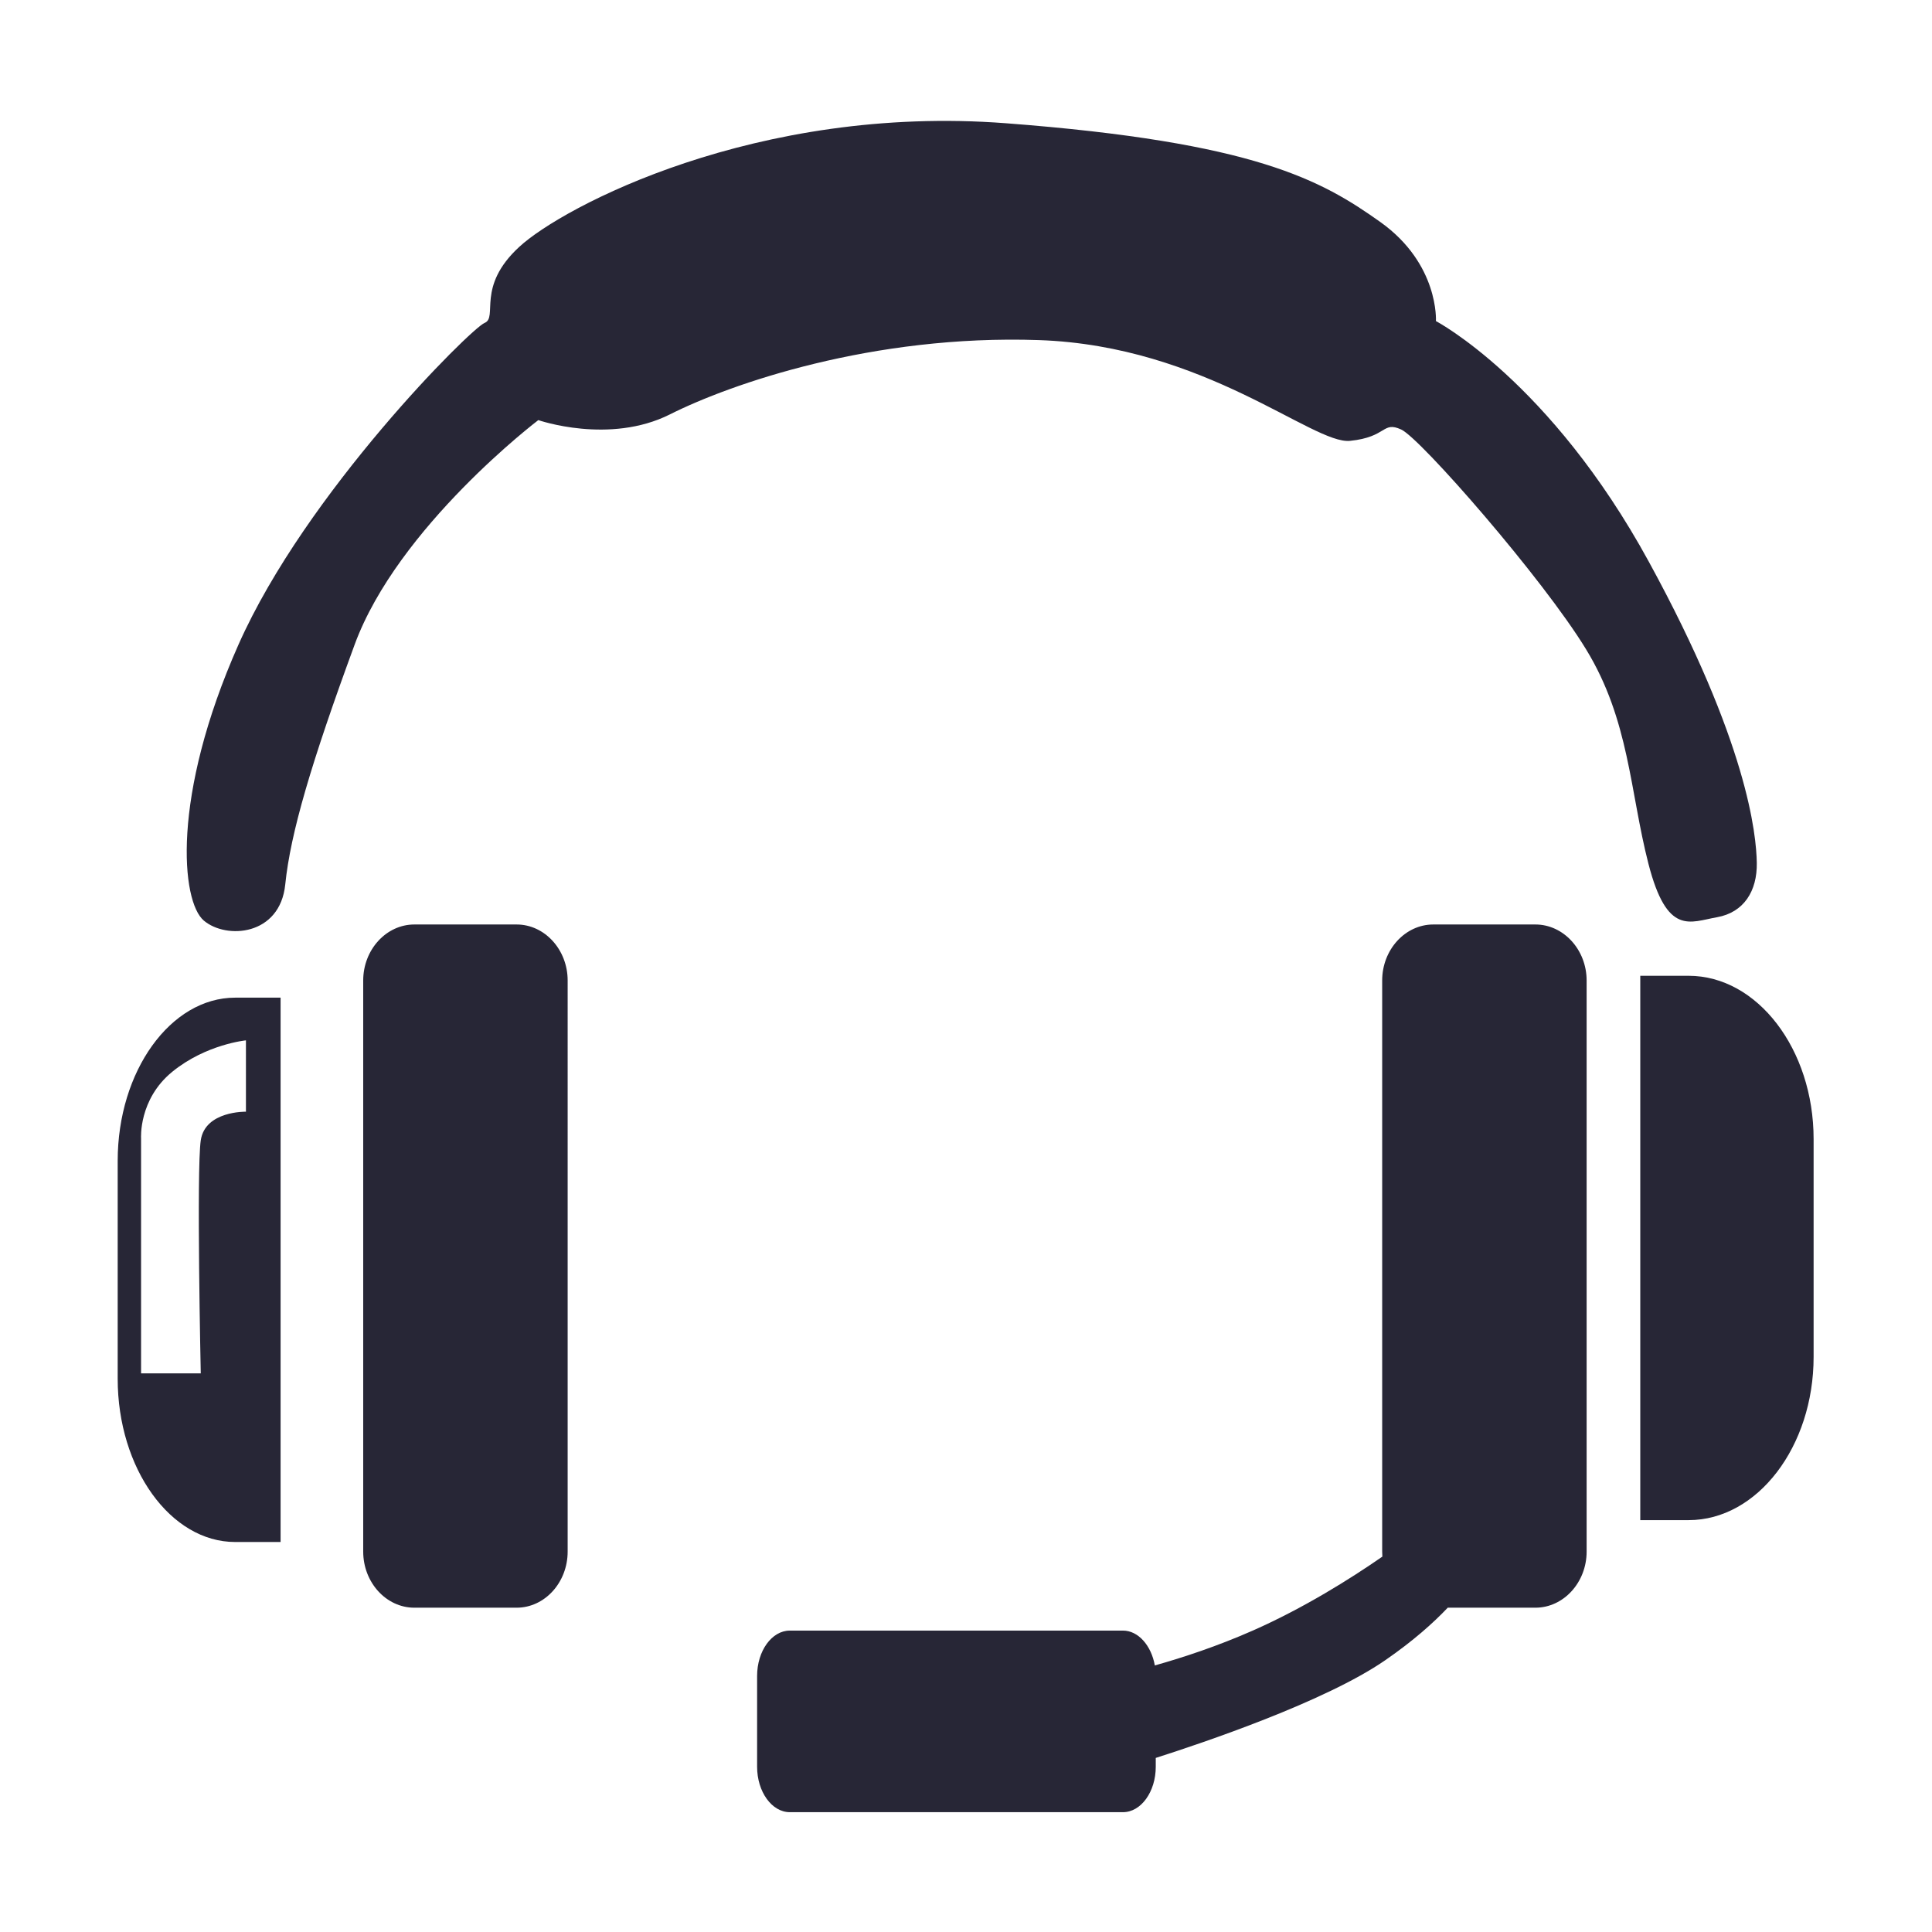 <?xml version="1.0" encoding="utf-8"?>
<!DOCTYPE svg PUBLIC "-//W3C//DTD SVG 1.1//EN" "http://www.w3.org/Graphics/SVG/1.1/DTD/svg11.dtd">
<svg style="width:308px;height:308px;" version="1.1" id="图形" xmlns="http://www.w3.org/2000/svg" xmlns:xlink="http://www.w3.org/1999/xlink" x="0px" y="0px" width="1024px" height="1024px" viewBox="0 0 1024 1024" enable-background="new 0 0 1024 1024" xml:space="preserve">
  <path class="svgpath" data-index="path_0" fill="#272636" d="M285.32 222.664c0 0-74.398 56.488-97.351 118.99-23.006 62.608-34.016 99.926-36.78 127.114-2.764 27.245-31.2 29.247-43.147 19.174-11.947-10.074-17.478-65.59 18.363-146.288 35.841-80.699 123.072-167.463 130.43-170.495 7.304-2.981-4.642-19.118 18.363-40.296C298.155 109.633 400.986 55.2 533.241 65.328c132.252 10.075 167.204 30.221 198.404 52.373 31.203 22.261 29.426 52.482 29.426 52.482s60.523 31.739 112.85 127.548c52.429 95.863 56.972 144.77 57.218 159.61 0.245 14.947-6.862 26.267-21.082 28.813-14.316 2.492-26.459 10.074-36.332-28.271s-10.072-76.151-33.077-113.737c-22.905-37.587-87.921-112.004-97.994-116.498-10.071-4.603-7.353 4.008-27.1 6.013-19.747 2.003-76.718-50.37-164.887-53.403-88.17-3.033-163.405 23.178-195.591 39.375C322.935 235.772 285.32 222.664 285.32 222.664L285.32 222.664zM732.684 825.034c-16.936 11.752-41.617 27.241-68.571 39.159-18.909 8.339-37.027 14.298-52.035 18.522-1.874-10.563-8.785-18.467-16.881-18.467L418.611 864.249c-9.529 0-17.329 10.775-17.329 24.045l0 48.15c0 13.214 7.801 24.048 17.329 24.048l176.587 0c9.576 0 17.376-10.834 17.376-24.048l0-4.71c24.78-7.909 89.897-29.789 121.787-51.889 14.662-10.127 25.327-19.66 32.98-27.731l46.454 0c14.91 0 27.15-13.375 27.15-29.732L840.944 519.68c0-16.303-12.241-29.682-27.15-29.682l-54.107 0c-14.958 0-27.103 13.38-27.103 29.682l0 302.702L732.684 825.034 732.684 825.034zM895.002 517.189l-25.622 0 0 288.512 25.622 0c36.434 0 66.25-38.943 66.25-86.495l0-115.47C961.251 556.129 931.436 517.189 895.002 517.189L895.002 517.189zM124.629 528.779l24.09 0 0 288.512-24.09 0c-34.211 0-62.252-38.942-62.252-86.547L62.377 615.273C62.377 567.719 90.418 528.779 124.629 528.779L124.629 528.779zM130.355 551.416c0 0-21.127 2.006-39.097 16.684-17.872 14.622-16.489 35.256-16.489 35.256l0 124.57 31.642 0c0 0-2.321-107.888 0-123.542 2.322-15.651 23.943-15.164 23.943-15.164L130.354 551.416 130.355 551.416zM219.61 489.998c-14.91 0-27.101 13.38-27.101 29.682l0 302.702c0 16.357 12.192 29.732 27.101 29.732l54.205 0c14.91 0 27.055-13.375 27.055-29.732L300.87 519.68c0-16.303-12.146-29.682-27.055-29.682L219.61 489.998z" />

</svg>
